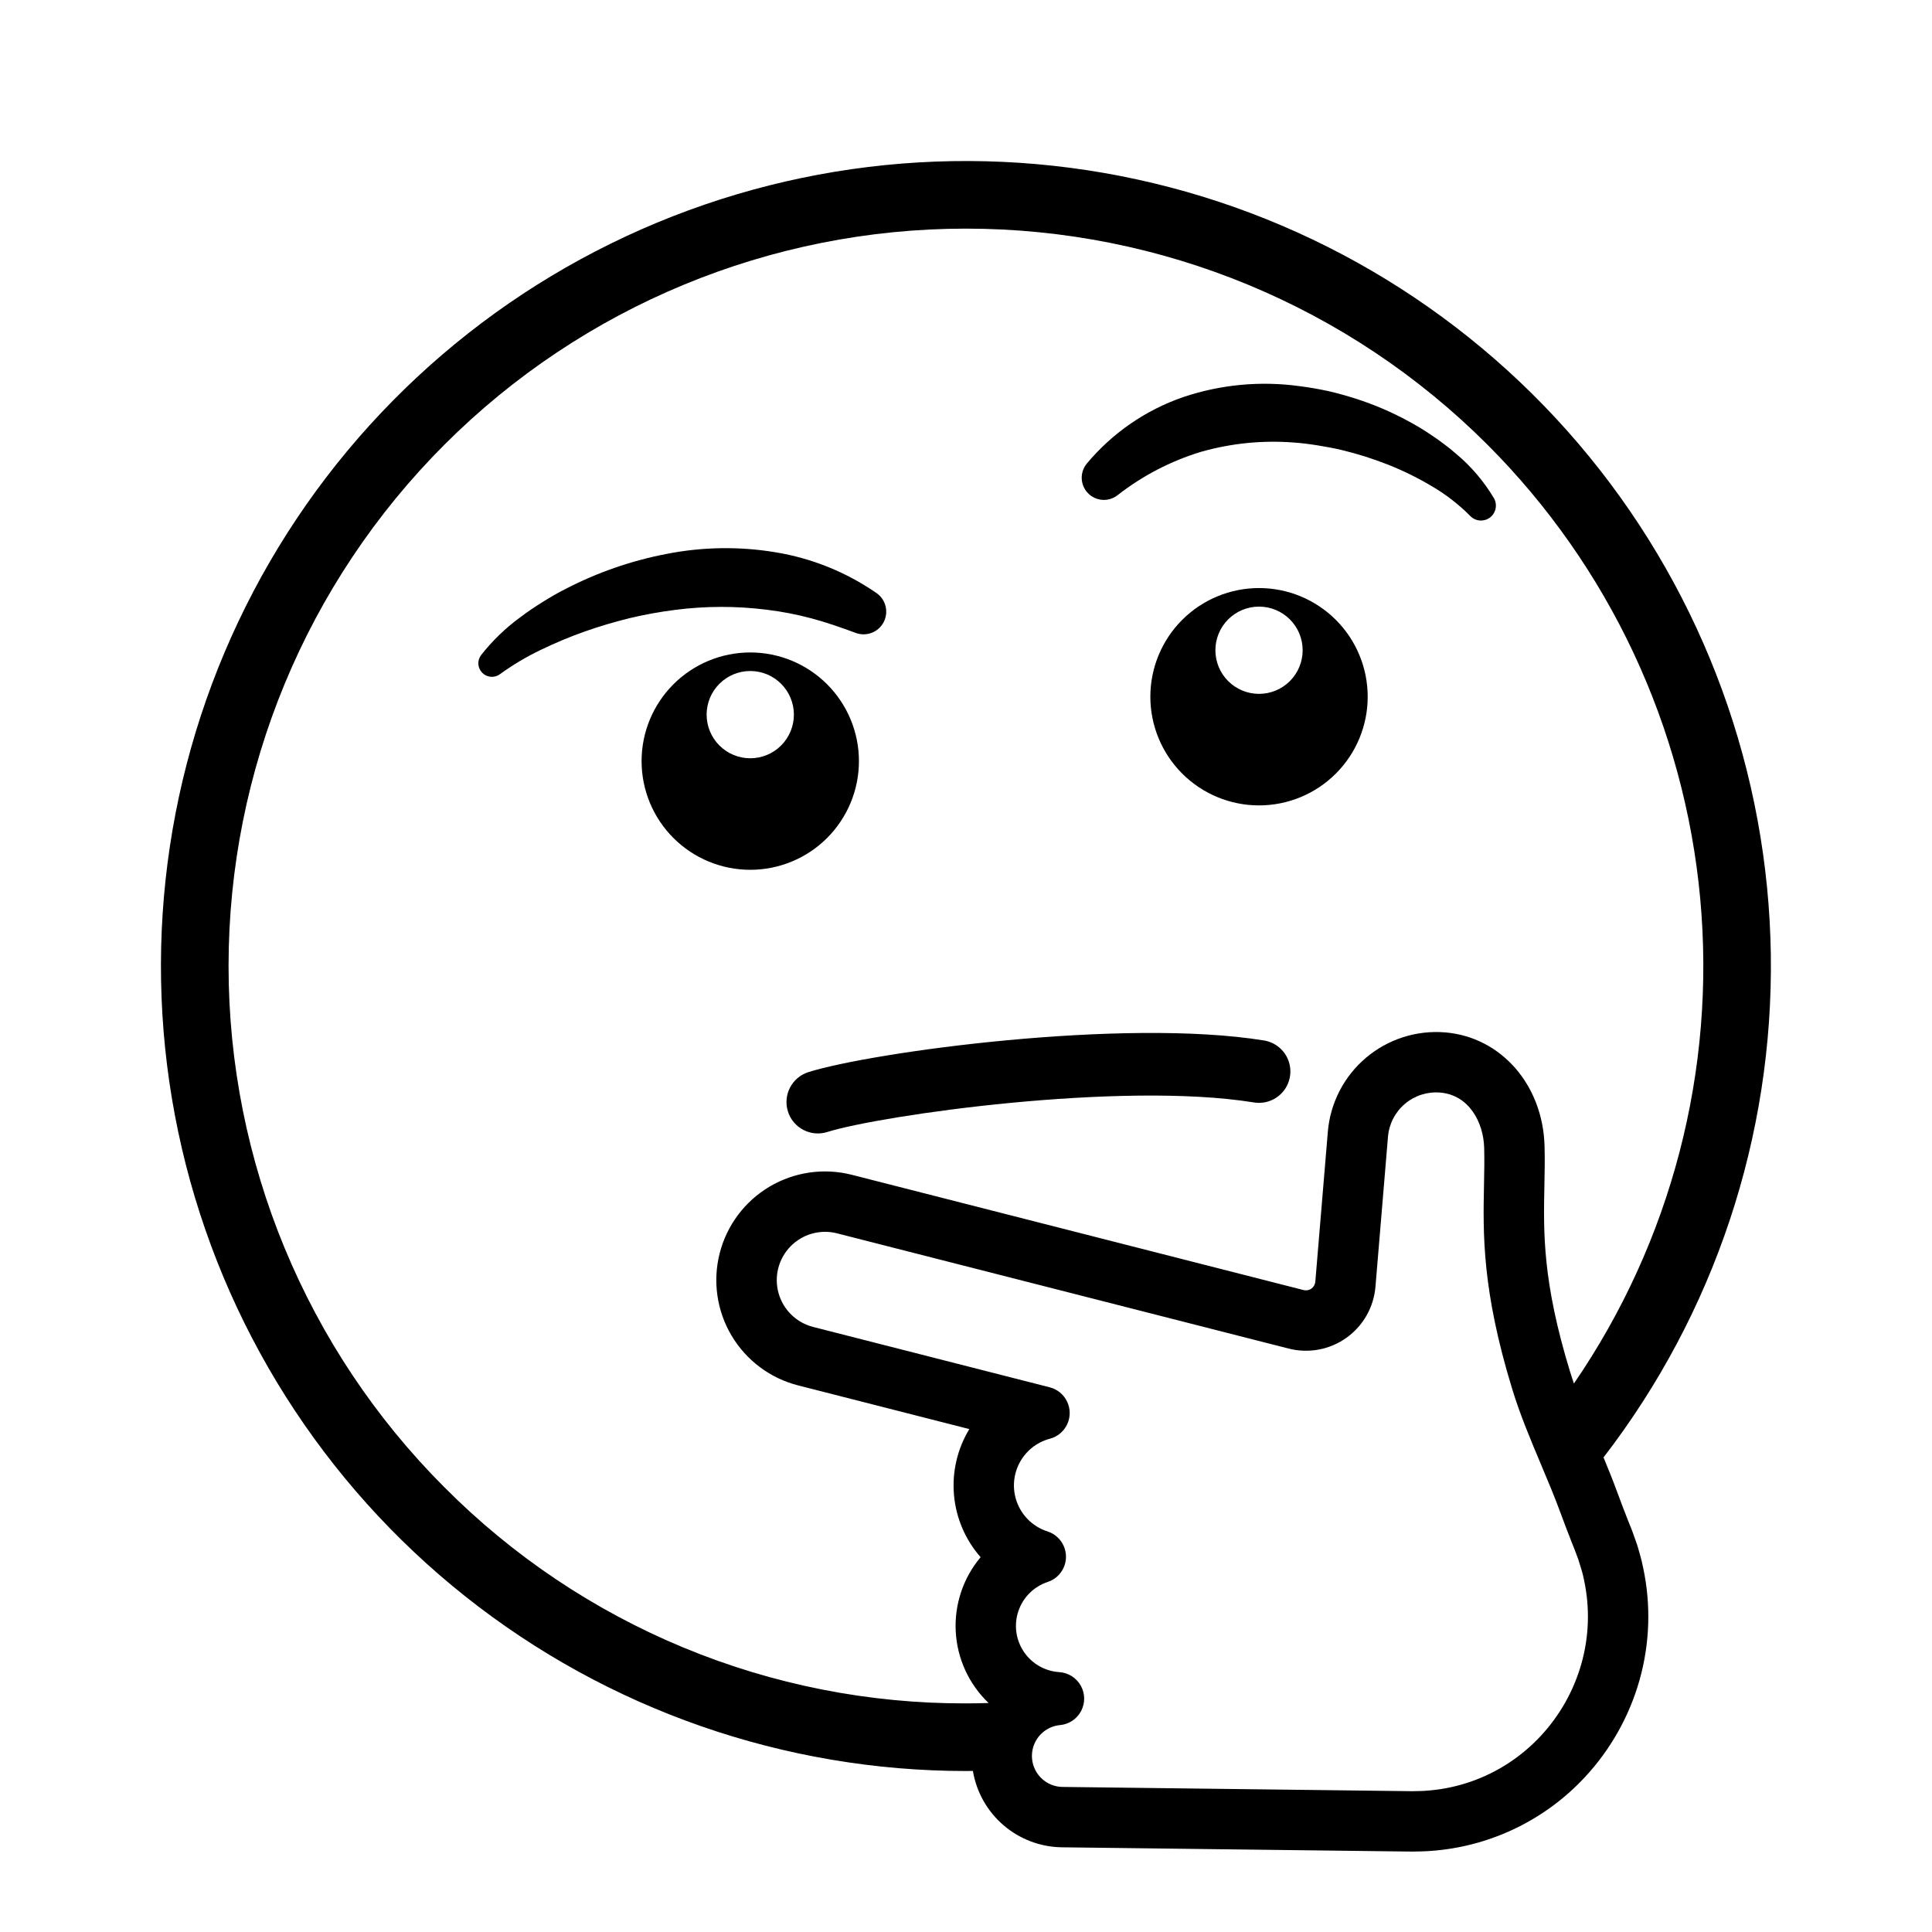 <?xml version="1.0" encoding="UTF-8"?>
<svg width="1200pt" height="1200pt" version="1.1" viewBox="0 0 1200 1200" xmlns="http://www.w3.org/2000/svg">
 <g>
  <path d="m1020.5 973.35-0.812-3.691c-0.043-0.191-0.09-0.379-0.133-0.566-0.285-1.145-0.602-2.281-0.918-3.414l-1.285-4.512c-0.008-0.023-0.098-0.344-0.109-0.367-0.129-0.445-0.262-0.891-0.477-1.539l-2.852-8.039c-0.215-0.586-0.43-1.164-0.727-1.863l-2.094-5.215c-2.102-5.324-4.328-11.176-6.789-17.848-2.582-7.035-5.434-14.09-8.324-21.055l-0.012-0.004c68.93-89.438 105.56-199.57 103.92-312.47-1.633-112.9-41.438-221.93-112.93-309.33-71.492-87.398-170.46-148.03-280.8-172.01-110.34-23.984-225.55-9.918-326.87 39.918-101.32 49.832-182.8 132.5-231.15 234.53-48.359 102.04-60.758 217.44-35.176 327.41 25.582 109.98 87.641 208.06 176.07 278.28 88.426 70.219 198.02 108.44 310.93 108.44 1.445 0 2.879-0.043 4.316-0.055 2.195 13.125 8.926 25.066 19.02 33.734 10.098 8.672 22.914 13.52 36.223 13.707l217.36 2.656h0.238c0.105 0 0.211 0 0.316-0.004l5.527-0.109c2.852-0.031 5.457-0.258 7.762-0.461l1.258-0.109v0.004c35.297-3.32 68.148-19.484 92.312-45.43 15.977-17.129 27.645-37.82 34.035-60.359 6.449-22.848 7.207-46.926 2.199-70.129zm-83.469 121.71h0.004c-14.516 9.508-31.137 15.328-48.414 16.957l-1.18 0.102c-1.805 0.156-3.512 0.309-5.176 0.32l-5.195 0.105-217.1-2.652h0.004c-6.637-0.078-12.766-3.57-16.215-9.242s-3.731-12.723-0.75-18.652c2.984-5.93 8.812-9.902 15.422-10.516 5.566-0.516 10.492-3.82 13.086-8.77 2.594-4.953 2.504-10.883-0.238-15.754-2.742-4.871-7.766-8.023-13.344-8.371-8.953-0.578-17.125-5.301-22.098-12.77-4.969-7.469-6.168-16.832-3.238-25.312s9.648-15.109 18.168-17.922c4.445-1.461 8.059-4.746 9.941-9.027 1.887-4.281 1.863-9.164-0.062-13.43s-5.57-7.512-10.027-8.934c-8.297-2.66-15.027-8.797-18.441-16.812-3.418-8.016-3.176-17.121 0.656-24.949 3.828-7.828 10.875-13.602 19.301-15.82 4.742-1.258 8.68-4.559 10.742-9.008 2.066-4.453 2.043-9.59-0.062-14.023-2.106-4.43-6.074-7.695-10.828-8.906l-146.94-37.488 0.004-0.004c-10.387-2.648-18.57-10.637-21.465-20.957-2.898-10.32-0.07-21.402 7.418-29.07 7.484-7.668 18.496-10.762 28.883-8.109l280.55 71.582h-0.004c12.352 3.148 25.465 0.703 35.848-6.691 10.379-7.394 16.98-18.984 18.039-31.688l7.785-93.242 0.004 0.004c0.668-7.926 4.453-15.266 10.527-20.402 6.074-5.137 13.938-7.656 21.863-7 18.168 1.52 26.914 18.809 27.348 34.23 0.211 7.457 0.059 14.883-0.098 22.75-0.629 30.793-1.344 65.691 17.633 127.55 4.82 15.719 11.395 31.332 17.75 46.43 4.32 10.266 8.406 19.965 11.965 29.664 2.574 6.973 4.898 13.082 7.133 18.727l1.812 4.535 2.281 6.113 2.211 7.199c0.203 0.719 0.406 1.438 0.594 2.164l0.746 3.394-0.004 0.008c3.715 17.211 3.152 35.07-1.641 52.016-4.758 16.785-13.445 32.195-25.348 44.953-5.926 6.348-12.586 11.957-19.848 16.715zm-660.93-171.2c-85.895-85.891-134.14-202.39-134.14-323.86s48.254-237.96 134.14-323.86c85.891-85.895 202.39-134.14 323.86-134.14s237.96 48.254 323.86 134.14c75.617 75.648 122.39 175.37 132.21 281.88 9.82 106.51-17.926 213.1-78.434 301.3-0.824-2.406-1.625-4.805-2.352-7.176-17.211-56.113-16.59-86.453-15.992-115.79 0.168-8.332 0.332-16.207 0.094-24.574-1.07-37.977-27.023-67.645-61.719-70.547v0.004c-17.836-1.469-35.527 4.195-49.191 15.754-13.664 11.555-22.184 28.062-23.688 45.898l-7.785 93.246-0.004-0.004c-0.145 1.707-1.031 3.266-2.426 4.262-1.398 0.992-3.16 1.32-4.82 0.898l-280.55-71.582h0.004c-17.355-4.445-35.762-1.812-51.172 7.324-15.41 9.133-26.559 24.02-30.984 41.375-4.43 17.359-1.777 35.766 7.371 51.164 9.152 15.402 24.047 26.535 41.41 30.945l106.28 27.117c-7.453 12.281-10.793 26.621-9.535 40.934 1.262 14.309 7.055 27.844 16.543 38.637-10.836 12.883-16.359 29.406-15.449 46.215 0.906 16.805 8.176 32.641 20.336 44.281l-0.051 0.074c-4.637 0.141-9.285 0.23-13.949 0.23-60.168 0.164-119.77-11.605-175.36-34.633-55.59-23.027-106.06-56.848-148.49-99.512z"/>
  <path d="m476.2 378.71c9.328 1.121 18.562 2.898 27.641 5.324 9.113 2.418 18.051 5.539 27.133 8.883l0.566 0.211h-0.004c6.629 2.43 14.031-0.426 17.309-6.676s1.418-13.965-4.352-18.035c-18.82-13.035-40.312-21.715-62.906-25.406-22.418-3.707-45.316-3.352-67.605 1.043-21.867 4.203-43.008 11.539-62.773 21.785-4.938 2.473-9.711 5.277-14.387 8.215-4.684 2.922-9.285 6.012-13.707 9.363-9.133 6.684-17.309 14.578-24.305 23.473-2.531 3.344-2.219 8.035 0.734 11.012 2.949 2.981 7.641 3.336 11.008 0.836l0.359-0.266c7.828-5.641 16.141-10.582 24.84-14.762 8.836-4.277 17.898-8.07 27.148-11.363 9.238-3.293 18.637-6.035 28.07-8.379 9.406-2.238 18.922-3.965 28.516-5.176 18.824-2.418 37.883-2.445 56.715-0.082z"/>
  <path d="m693.84 307.8 0.406-0.301v-0.004c15.418-12.027 32.914-21.121 51.617-26.828 18.758-5.348 38.32-7.316 57.766-5.809 4.945 0.359 9.891 0.984 14.824 1.781 4.938 0.773 9.875 1.707 14.781 2.848l0.004 0.004c9.844 2.359 19.512 5.41 28.93 9.129 9.422 3.734 18.531 8.223 27.238 13.414 8.555 5.016 16.434 11.098 23.449 18.102l0.414 0.422v0.004c3.269 3.309 8.488 3.68 12.195 0.867 3.707-2.816 4.75-7.945 2.438-11.984-6.223-10.5-14.203-19.855-23.594-27.652-2.258-1.969-4.547-3.891-6.949-5.633-2.352-1.84-4.789-3.523-7.242-5.203-4.883-3.363-9.953-6.457-15.18-9.262-10.426-5.691-21.371-10.383-32.684-14.012-5.668-1.805-11.414-3.453-17.254-4.777-5.852-1.254-11.773-2.305-17.754-3.047-24.344-3.371-49.141-1.035-72.43 6.82-23.324 8.059-44.004 22.336-59.801 41.293-4.426 5.371-4.148 13.195 0.641 18.242 4.789 5.047 12.594 5.727 18.184 1.586z"/>
  <path d="m533.5 472.75c0-17.902-7.113-35.07-19.77-47.73-12.66-12.656-29.828-19.77-47.73-19.77s-35.07 7.113-47.73 19.77c-12.66 12.66-19.77 29.828-19.77 47.73s7.109 35.07 19.77 47.73c12.66 12.66 29.828 19.77 47.73 19.77s35.07-7.109 47.73-19.77c12.656-12.66 19.77-29.828 19.77-47.73zm-94.598-28.875h-0.004c0-7.188 2.856-14.078 7.938-19.16 5.082-5.082 11.977-7.938 19.164-7.938s14.078 2.856 19.16 7.938c5.082 5.082 7.938 11.973 7.938 19.16s-2.856 14.082-7.938 19.164c-5.082 5.082-11.973 7.938-19.16 7.938s-14.082-2.856-19.164-7.938c-5.082-5.082-7.938-11.977-7.938-19.164z"/>
  <path d="m782 365.25c-17.902 0-35.07 7.113-47.73 19.77-12.656 12.66-19.77 29.828-19.77 47.73s7.113 35.07 19.77 47.73c12.66 12.656 29.828 19.77 47.73 19.77s35.07-7.113 47.73-19.77c12.66-12.66 19.77-29.828 19.77-47.73s-7.109-35.07-19.77-47.73c-12.66-12.656-29.828-19.77-47.73-19.77zm0 65.723c-7.188 0-14.078-2.852-19.16-7.934-5.082-5.082-7.938-11.977-7.938-19.164s2.856-14.082 7.938-19.164c5.082-5.082 11.973-7.934 19.16-7.934s14.082 2.852 19.164 7.934c5.082 5.082 7.938 11.977 7.938 19.164s-2.856 14.082-7.938 19.164c-5.082 5.082-11.977 7.938-19.164 7.934z"/>
  <path d="m489.39 690.34c1.539 4.938 4.984 9.059 9.566 11.453 4.586 2.398 9.938 2.871 14.871 1.316 33.133-10.387 182.37-31.75 265.05-18.355 6.875 1.105 13.816-1.535 18.215-6.934 4.398-5.398 5.586-12.73 3.117-19.238-2.473-6.508-8.227-11.207-15.098-12.328-87.383-14.148-243.25 7.191-282.95 19.641l0.004 0.004c-4.938 1.547-9.055 4.988-11.449 9.574-2.398 4.582-2.875 9.93-1.324 14.867z"/>
 </g>
</svg>
